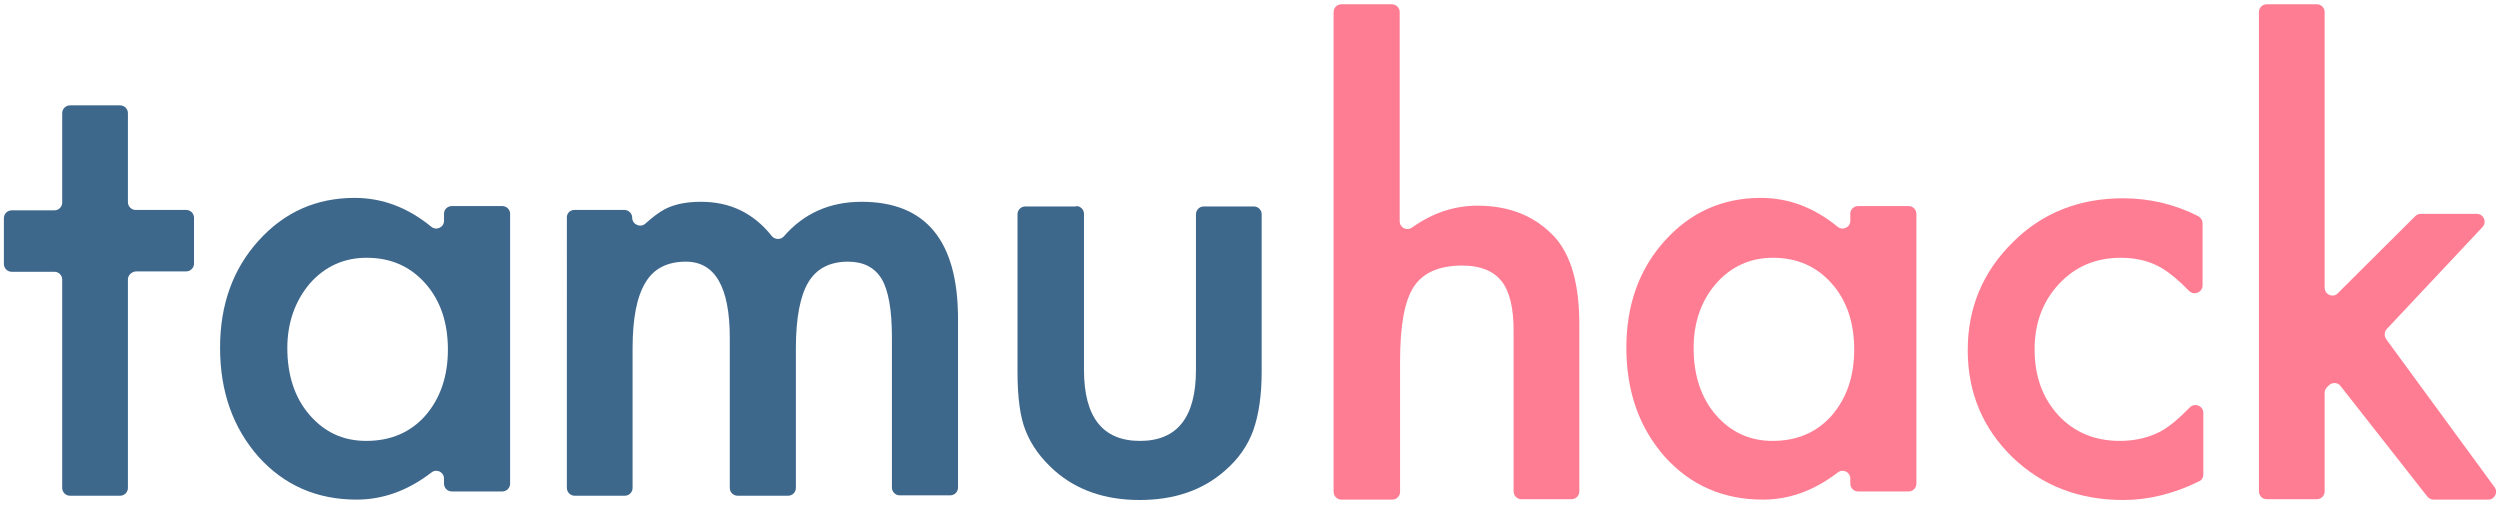 <?xml version="1.0" encoding="utf-8"?>
<!-- Generator: Adobe Illustrator 21.1.0, SVG Export Plug-In . SVG Version: 6.00 Build 0)  -->
<svg version="1.1" xmlns="http://www.w3.org/2000/svg" xmlns:xlink="http://www.w3.org/1999/xlink" x="0px" y="0px"
	 viewBox="0 0 643 130" style="enable-background:new 0 0 643 130;" xml:space="preserve">
<style type="text/css">
	.st0{fill:#3E678C;}
	.st1{fill:#FF7D93;}
</style>
<g id="Layer_1">
	<g>
		<g>
			<path class="st0" d="M32.9,71.9v53.6c0,1.1-0.9,2-2,2H18c-1.1,0-2-0.9-2-2V71.9c0-1.1-0.9-2-2-2H3c-1.1,0-2-0.9-2-2V56.1
				c0-1.1,0.9-2,2-2h11c1.1,0,2-0.9,2-2V29.1c0-1.1,0.9-2,2-2h12.9c1.1,0,2,0.9,2,2V52c0,1.1,0.9,2,2,2h13c1.1,0,2,0.9,2,2v11.8
				c0,1.1-0.9,2-2,2H35C33.8,69.9,32.9,70.8,32.9,71.9z"/>
		</g>
		<g>
			<path class="st0" d="M116.2,53h13c1.1,0,2,0.9,2,2v69.4c0,1.1-0.9,2-2,2h-13c-1.1,0-2-0.9-2-2v-1.3c0-1.7-1.9-2.6-3.2-1.6
				c-6.1,4.7-12.5,7-19.3,7c-10.2,0-18.6-3.7-25.2-11c-6.6-7.5-9.9-16.8-9.9-28.1c0-11,3.3-20.2,9.9-27.5c6.6-7.3,14.8-11,24.7-11
				c7.2,0,13.7,2.5,19.7,7.4c1.3,1.1,3.3,0.2,3.3-1.5v-1.9C114.2,53.9,115.1,53,116.2,53z M73.9,89.5c0,7,1.9,12.8,5.7,17.2
				c3.9,4.5,8.7,6.7,14.6,6.7c6.3,0,11.4-2.2,15.2-6.5c3.9-4.5,5.8-10.2,5.8-17c0-6.9-1.9-12.6-5.8-17c-3.9-4.4-8.9-6.6-15.1-6.6
				c-5.8,0-10.7,2.2-14.6,6.6C75.9,77.4,73.9,83,73.9,89.5z"/>
		</g>
		<g>
			<path class="st0" d="M147.7,54h12.9c1.1,0,2,0.9,2,2v0c0,1.7,2.1,2.7,3.4,1.5c1.9-1.7,3.5-2.9,5-3.7c2.5-1.3,5.6-1.9,9.3-1.9
				c7.5,0,13.5,2.9,18.2,8.8c0.8,1,2.3,1,3.1,0.1c5.1-5.9,11.8-8.9,20-8.9c16.5,0,24.8,10,24.8,30.1v43.4c0,1.1-0.9,2-2,2h-13
				c-1.1,0-2-0.9-2-2V86.7c0-7-0.9-12-2.6-14.9c-1.8-3-4.7-4.5-8.7-4.5c-4.7,0-8.1,1.8-10.2,5.3c-2.1,3.5-3.2,9.2-3.2,17v35.9
				c0,1.1-0.9,2-2,2h-13c-1.1,0-2-0.9-2-2V86.9c0-13.1-3.8-19.6-11.3-19.6c-4.8,0-8.3,1.8-10.4,5.4c-2.2,3.6-3.3,9.2-3.3,16.9v35.9
				c0,1.1-0.9,2-2,2h-12.9c-1.1,0-2-0.9-2-2V56.1C145.7,54.9,146.6,54,147.7,54z"/>
		</g>
		<g>
			<path class="st0" d="M276.8,53c1.1,0,2,0.9,2,2v40.1c0,12.2,4.8,18.3,14.4,18.3c9.6,0,14.4-6.1,14.4-18.3V55.1c0-1.1,0.9-2,2-2
				h12.9c1.1,0,2,0.9,2,2v40.5c0,5.9-0.7,11-2.2,15.2c-1.4,3.8-3.8,7.3-7.3,10.3c-5.7,5-13,7.5-21.9,7.5c-8.8,0-16.1-2.5-21.8-7.5
				c-3.5-3.1-6-6.5-7.5-10.3c-1.4-3.4-2.1-8.5-2.1-15.2V55.1c0-1.1,0.9-2,2-2H276.8z"/>
		</g>
		<g>
			<path class="st1" d="M345,1.1H358c1.1,0,2,0.9,2,2v53.8c0,1.7,1.9,2.6,3.2,1.6c5.2-3.7,10.8-5.6,16.8-5.6
				c8.3,0,14.9,2.7,19.9,8.1c4.2,4.7,6.3,12.1,6.3,22.4v43c0,1.1-0.9,2-2,2h-12.9c-1.1,0-2-0.9-2-2V85.1c0-5.9-1-10.1-3.1-12.8
				c-2.1-2.6-5.4-4-10.1-4c-5.9,0-10.1,1.8-12.5,5.5c-2.4,3.7-3.5,10.1-3.5,19.2v33.5c0,1.1-0.9,2-2,2H345c-1.1,0-2-0.9-2-2V3.1
				C343,2,343.9,1.1,345,1.1z"/>
		</g>
		<g>
			<path class="st1" d="M477.9,53h13c1.1,0,2,0.9,2,2v69.4c0,1.1-0.9,2-2,2h-13c-1.1,0-2-0.9-2-2v-1.3c0-1.7-1.9-2.6-3.2-1.6
				c-6.1,4.7-12.5,7-19.3,7c-10.2,0-18.6-3.7-25.2-11c-6.6-7.5-9.9-16.8-9.9-28.1c0-11,3.3-20.2,9.9-27.5c6.6-7.3,14.8-11,24.7-11
				c7.2,0,13.7,2.5,19.7,7.4c1.3,1.1,3.3,0.2,3.3-1.5v-1.9C475.9,53.9,476.8,53,477.9,53z M435.6,89.5c0,7,1.9,12.8,5.7,17.2
				c3.9,4.5,8.8,6.7,14.6,6.7c6.3,0,11.4-2.2,15.2-6.5c3.9-4.5,5.8-10.2,5.8-17c0-6.9-1.9-12.6-5.8-17c-3.9-4.4-8.9-6.6-15.1-6.6
				c-5.8,0-10.7,2.2-14.6,6.6C437.5,77.4,435.6,83,435.6,89.5z"/>
		</g>
		<g>
			<path class="st1" d="M566.5,57.4v16c0,1.8-2.2,2.7-3.5,1.4c-2.5-2.6-4.8-4.5-6.9-5.8c-3-1.8-6.6-2.7-10.6-2.7
				c-6.4,0-11.7,2.2-15.9,6.7c-4.2,4.5-6.3,10.1-6.3,16.8c0,6.9,2,12.5,6.1,17c4.1,4.4,9.4,6.6,15.8,6.6c4.1,0,7.7-0.9,10.8-2.6
				c2.1-1.2,4.5-3.2,7.2-6c1.3-1.3,3.5-0.4,3.5,1.4V122c0,0.8-0.4,1.5-1.1,1.8c-6.5,3.2-13,4.8-19.5,4.8c-11.4,0-20.9-3.7-28.5-11
				c-7.6-7.4-11.5-16.6-11.5-27.5c0-11,3.9-20.2,11.6-27.8C525.2,54.8,534.7,51,546,51c6.8,0,13.3,1.5,19.4,4.6
				C566.1,56,566.5,56.7,566.5,57.4z"/>
		</g>
		<g>
			<path class="st1" d="M597.9,3.1V74c0,1.8,2.2,2.7,3.4,1.4l19.9-19.8c0.4-0.4,0.9-0.6,1.4-0.6H637c1.8,0,2.7,2.1,1.5,3.4
				l-24.6,26.2c-0.7,0.7-0.7,1.8-0.2,2.6l27.9,38.1c1,1.3,0,3.2-1.6,3.2h-14.1c-0.6,0-1.2-0.3-1.6-0.8L602,99.3c-0.7-1-2.2-1-3-0.2
				l-0.5,0.5c-0.4,0.4-0.6,0.9-0.6,1.4v25.4c0,1.1-0.9,2-2,2H583c-1.1,0-2-0.9-2-2V3.1c0-1.1,0.9-2,2-2h12.9
				C597,1.1,597.9,2,597.9,3.1z"/>
		</g>
	</g>
</g>
<g id="Layer_2">
</g>
</svg>
